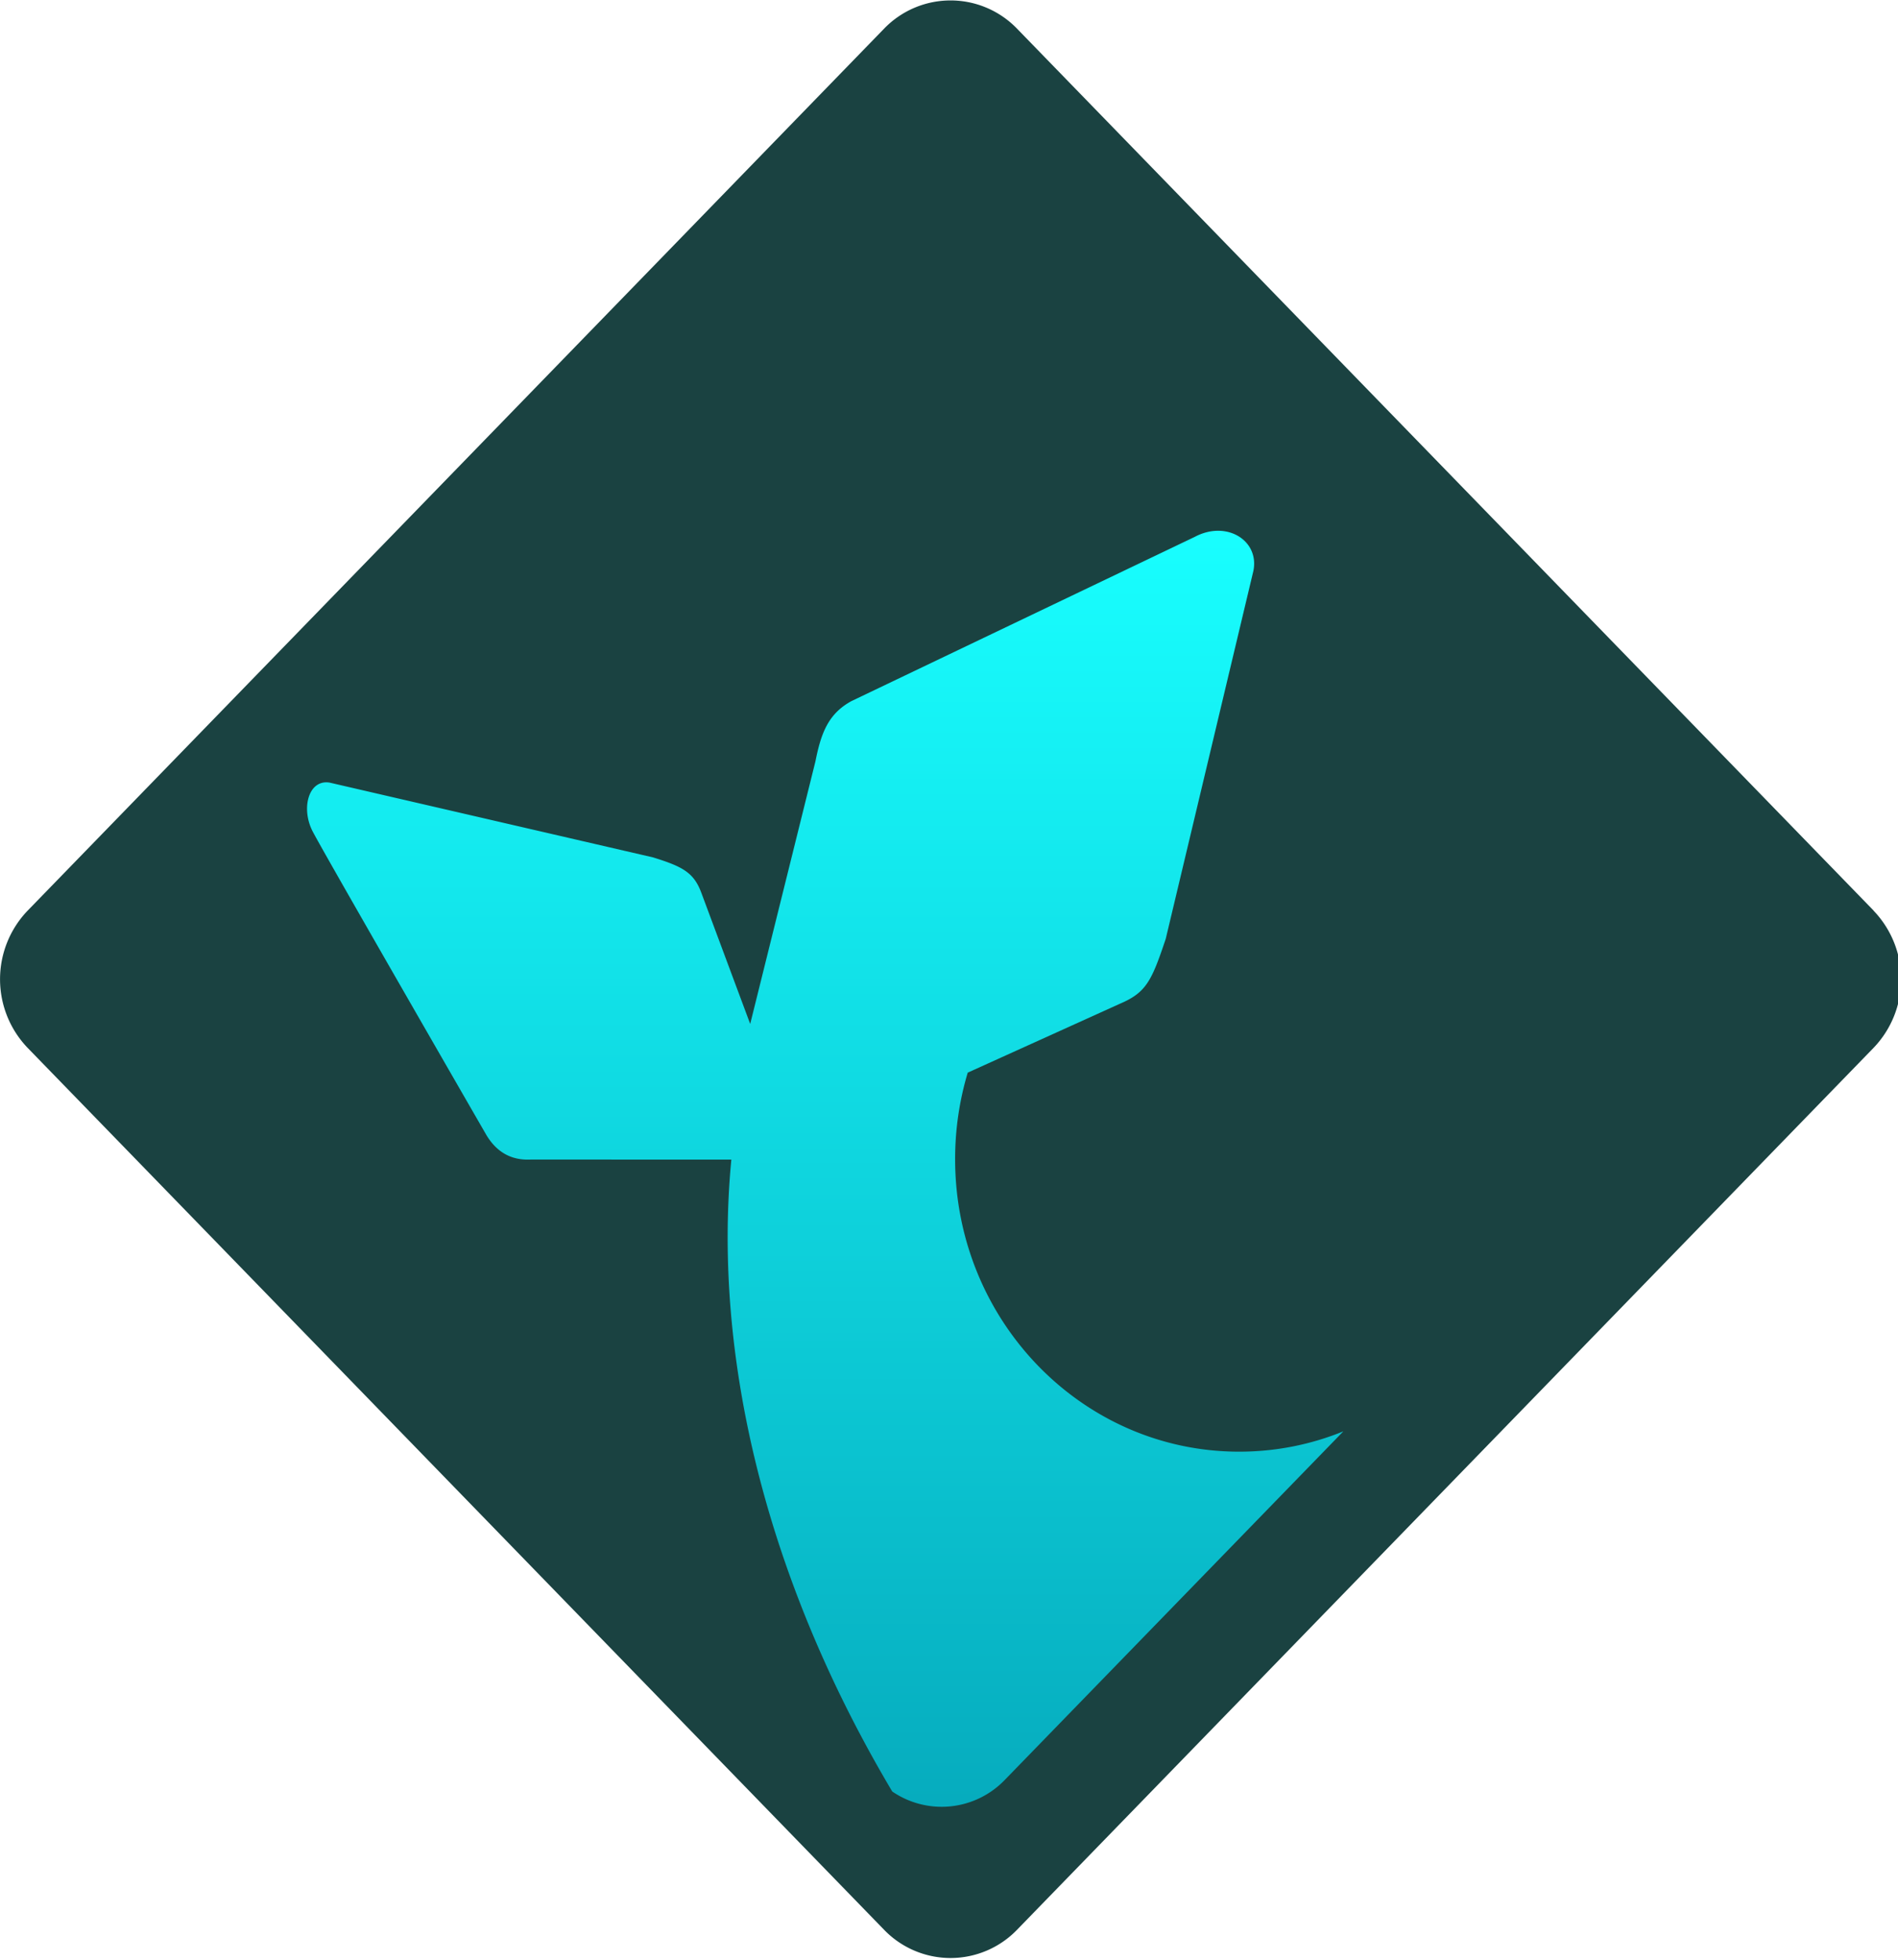 <svg xmlns="http://www.w3.org/2000/svg" width="31" height="32" viewBox="0 0 31 32">
    <defs>
        <linearGradient id="prefix__a" x1="50%" x2="50%" y1="0%" y2="100%">
            <stop offset="0%" stop-color="#18FFFF"/>
            <stop offset="100%" stop-color="#06ACBE"/>
        </linearGradient>
    </defs>
    <g fill="none" fill-rule="evenodd">
        <path fill="#1A4241" d="M30.601 14.87a1.618 1.618 0 010 2.24L16.614 31.508a1.509 1.509 0 01-2.177 0L.451 17.11a1.618 1.618 0 010-2.24L14.437.471a1.509 1.509 0 012.177 0l13.987 14.397z"/>
        <path fill="url(#prefix__a)" d="M20.472 9.32L19.04 15.33c-.229.684-.317.877-.749 1.06l-2.485 1.125a4.902 4.902 0 00-.206 1.414c0 2.637 2.077 4.775 4.639 4.775.6 0 1.175-.117 1.702-.332l-5.528 5.69a1.43 1.43 0 01-1.84.191c-2.079-3.497-2.933-7.14-2.628-10.318l-3.277-.001c-.294.015-.543-.101-.722-.397 0 0-2.65-4.593-2.842-4.966-.19-.373-.065-.847.279-.792L10.665 14c.484.15.666.247.789.576l.799 2.144 1.066-4.29c.09-.453.206-.774.588-.982l5.61-2.683c.517-.273 1.054.06.955.555z"/>
    </g>
</svg>
